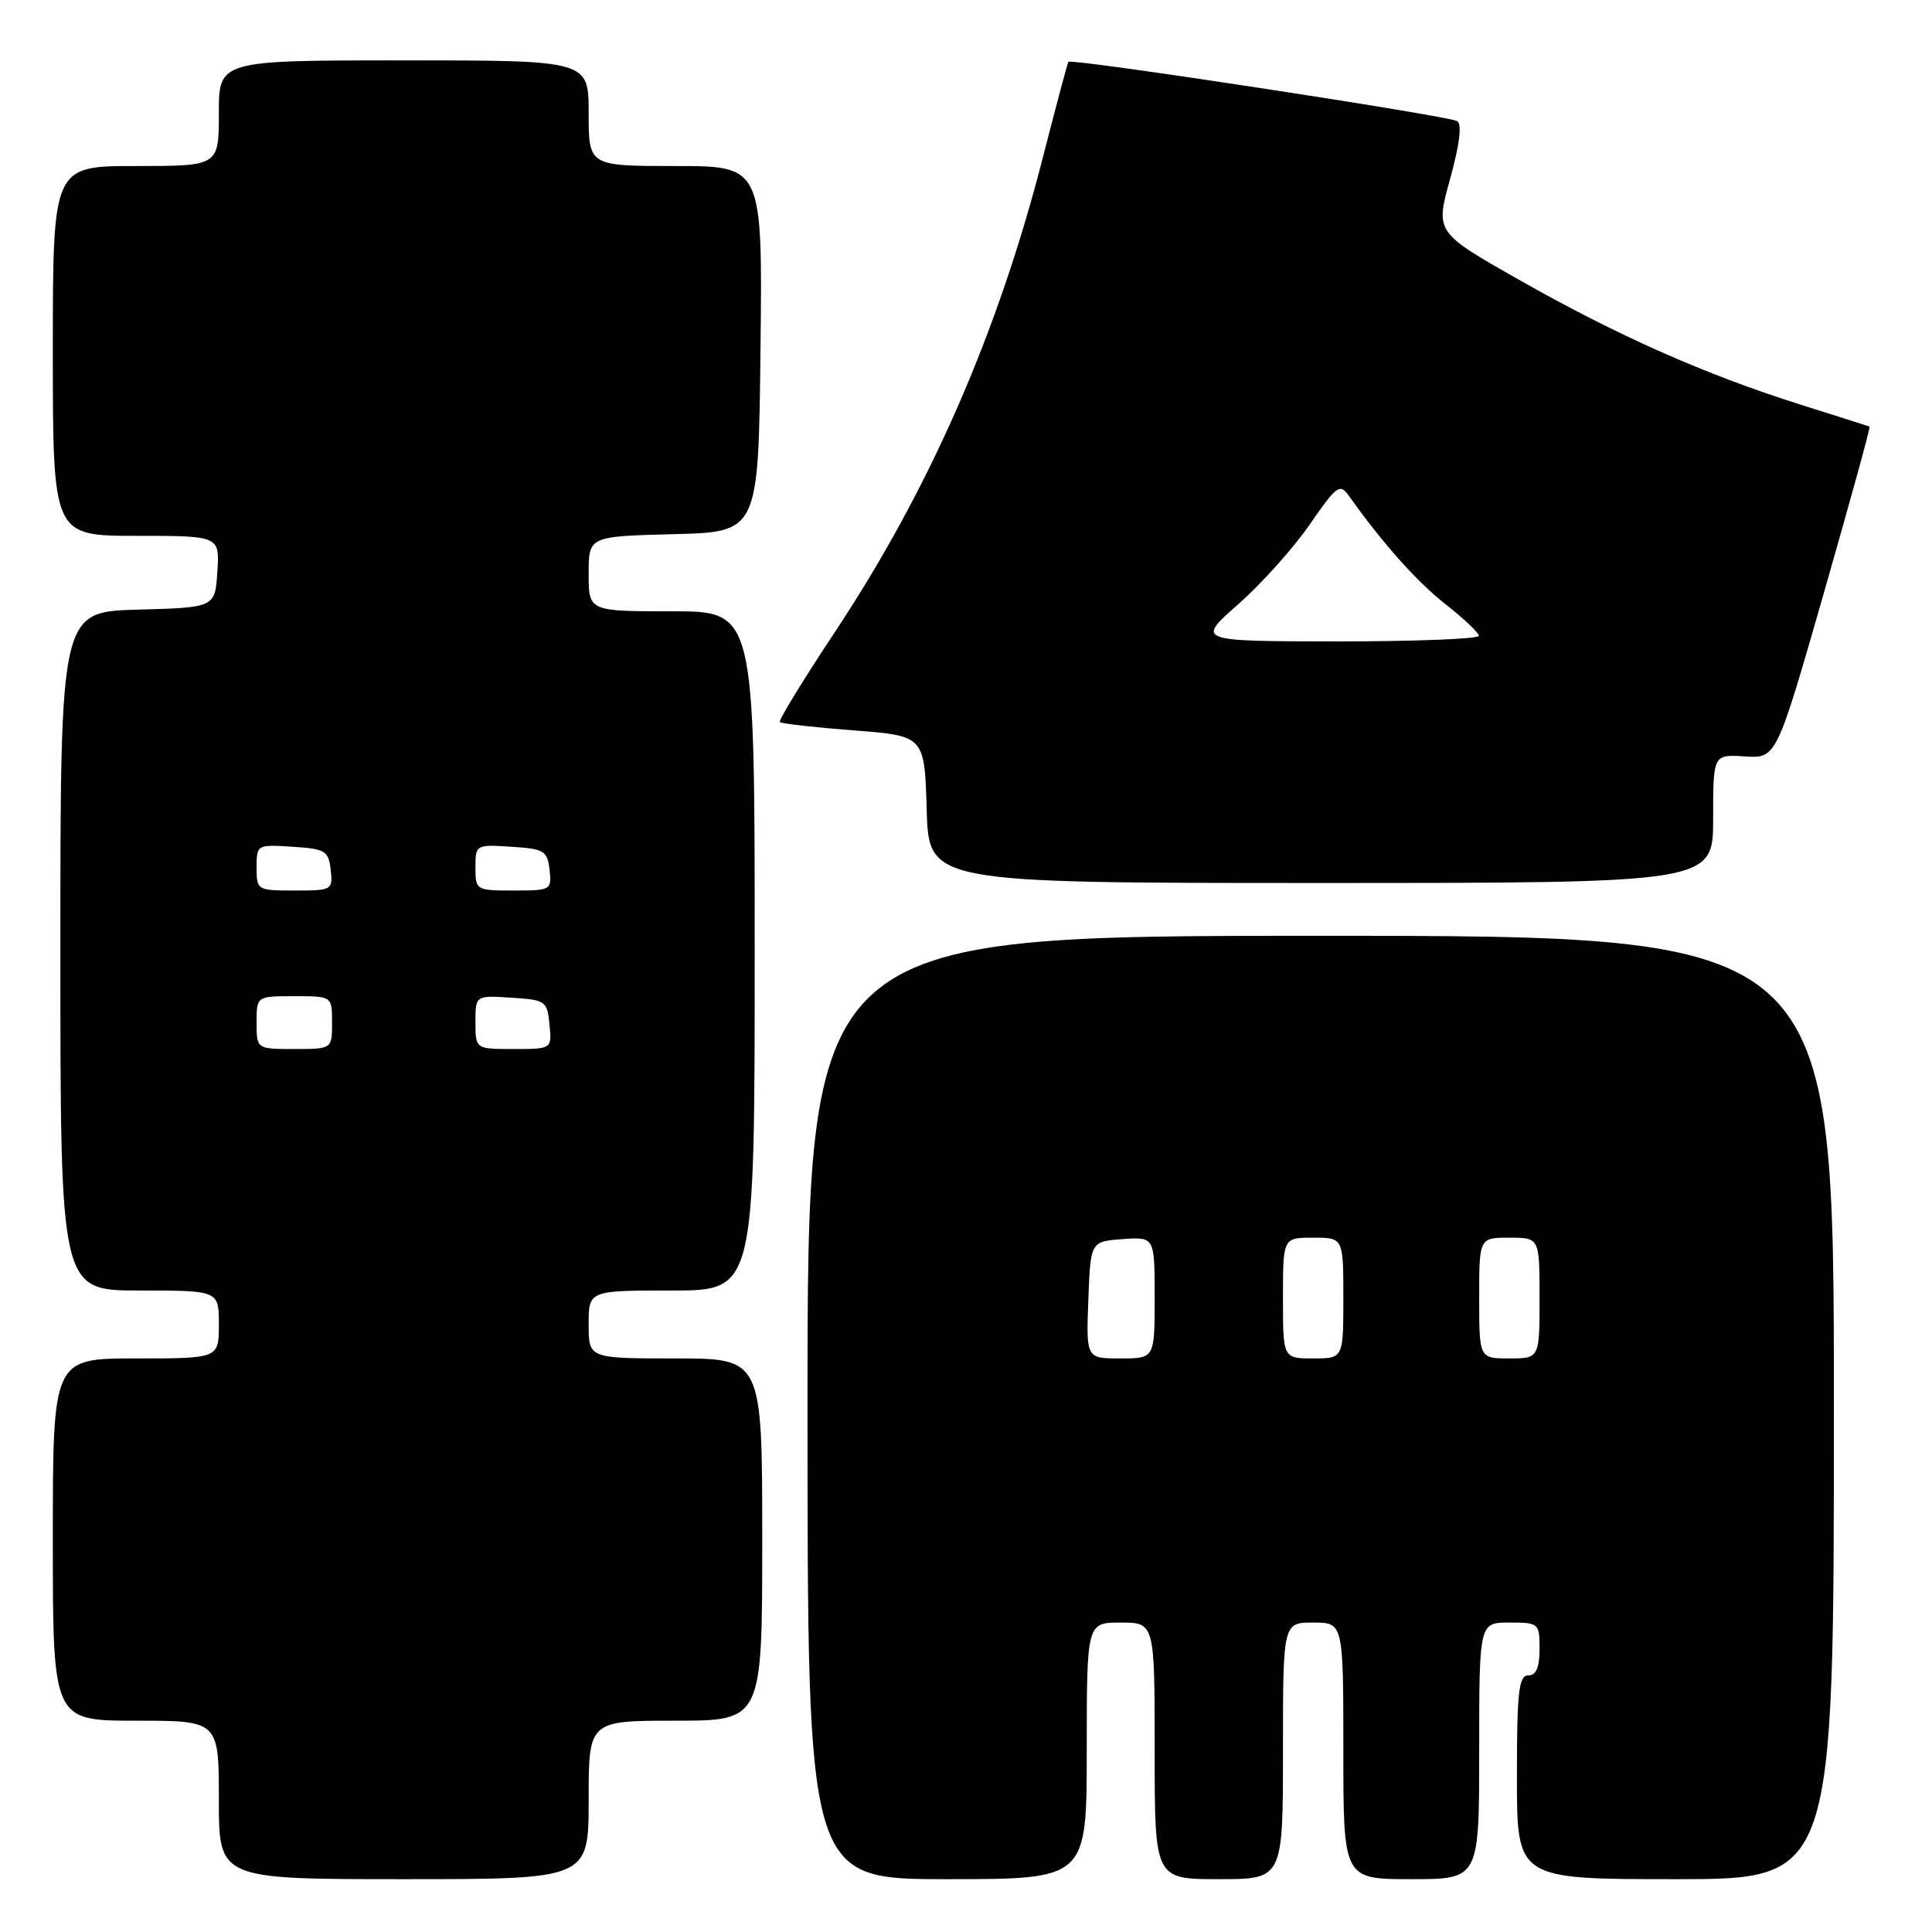 <?xml version="1.0" encoding="UTF-8" standalone="no"?>
<!DOCTYPE svg PUBLIC "-//W3C//DTD SVG 1.1//EN" "http://www.w3.org/Graphics/SVG/1.1/DTD/svg11.dtd" >
<svg xmlns="http://www.w3.org/2000/svg" xmlns:xlink="http://www.w3.org/1999/xlink" version="1.1" viewBox="0 0 256 256">
 <g >
 <path fill="currentColor"
d=" M 78.00 238.50 C 78.00 228.00 78.00 228.00 89.50 228.00 C 101.00 228.00 101.00 228.00 101.00 204.00 C 101.00 180.00 101.00 180.00 89.50 180.00 C 78.00 180.00 78.00 180.00 78.00 175.50 C 78.00 171.00 78.00 171.00 89.00 171.00 C 100.00 171.00 100.00 171.00 100.00 126.00 C 100.00 81.00 100.00 81.00 89.00 81.00 C 78.00 81.00 78.00 81.00 78.00 76.03 C 78.00 71.07 78.00 71.07 89.25 70.78 C 100.50 70.50 100.50 70.50 100.77 46.25 C 101.04 22.00 101.04 22.00 89.52 22.00 C 78.00 22.00 78.00 22.00 78.00 15.00 C 78.00 8.00 78.00 8.00 53.50 8.00 C 29.00 8.00 29.00 8.00 29.00 15.00 C 29.00 22.00 29.00 22.00 18.00 22.00 C 7.00 22.00 7.00 22.00 7.00 46.50 C 7.00 71.00 7.00 71.00 18.05 71.00 C 29.11 71.00 29.11 71.00 28.80 75.75 C 28.50 80.50 28.50 80.50 18.25 80.78 C 8.00 81.07 8.00 81.07 8.00 126.03 C 8.00 171.00 8.00 171.00 18.50 171.00 C 29.00 171.00 29.00 171.00 29.00 175.50 C 29.00 180.00 29.00 180.00 18.00 180.00 C 7.00 180.00 7.00 180.00 7.00 204.00 C 7.00 228.00 7.00 228.00 18.00 228.00 C 29.00 228.00 29.00 228.00 29.00 238.50 C 29.00 249.00 29.00 249.00 53.50 249.00 C 78.00 249.00 78.00 249.00 78.00 238.50 Z  M 144.00 232.00 C 144.00 215.00 144.00 215.00 148.50 215.00 C 153.00 215.00 153.00 215.00 153.00 232.00 C 153.00 249.00 153.00 249.00 161.50 249.00 C 170.00 249.00 170.00 249.00 170.00 232.00 C 170.00 215.00 170.00 215.00 174.00 215.00 C 178.00 215.00 178.00 215.00 178.00 232.00 C 178.00 249.00 178.00 249.00 187.00 249.00 C 196.00 249.00 196.00 249.00 196.00 232.00 C 196.00 215.00 196.00 215.00 200.00 215.00 C 203.90 215.00 204.00 215.08 204.00 218.50 C 204.00 220.94 203.55 222.00 202.50 222.00 C 201.24 222.00 201.00 224.17 201.00 235.50 C 201.00 249.00 201.00 249.00 222.00 249.00 C 243.00 249.00 243.00 249.00 243.00 186.50 C 243.00 124.00 243.00 124.00 175.00 124.00 C 107.00 124.00 107.00 124.00 107.00 186.50 C 107.00 249.00 107.00 249.00 125.50 249.00 C 144.00 249.00 144.00 249.00 144.00 232.00 Z  M 227.00 108.48 C 227.00 99.96 227.00 99.96 231.19 100.23 C 235.38 100.50 235.38 100.50 241.67 78.57 C 245.13 66.50 247.86 56.59 247.73 56.53 C 247.60 56.47 243.45 55.15 238.50 53.59 C 225.86 49.59 214.32 44.47 201.34 37.11 C 190.19 30.78 190.19 30.78 192.14 23.73 C 193.40 19.18 193.74 16.46 193.09 16.05 C 191.93 15.34 141.92 7.70 141.57 8.19 C 141.45 8.36 139.97 13.90 138.28 20.50 C 132.26 44.10 123.21 64.79 110.53 83.90 C 106.37 90.17 103.13 95.47 103.34 95.68 C 103.55 95.89 107.95 96.38 113.11 96.78 C 122.50 97.50 122.50 97.50 122.79 107.25 C 123.07 117.00 123.07 117.00 175.04 117.00 C 227.00 117.00 227.00 117.00 227.00 108.48 Z  M 34.00 135.50 C 34.00 132.00 34.00 132.00 39.00 132.00 C 44.00 132.00 44.00 132.00 44.00 135.50 C 44.00 139.00 44.00 139.00 39.00 139.00 C 34.00 139.00 34.00 139.00 34.00 135.50 Z  M 63.00 135.45 C 63.00 131.89 63.00 131.89 67.75 132.20 C 72.30 132.49 72.51 132.63 72.81 135.75 C 73.13 139.00 73.13 139.00 68.06 139.00 C 63.00 139.00 63.00 139.00 63.00 135.45 Z  M 34.00 114.95 C 34.00 111.92 34.05 111.89 38.75 112.20 C 43.10 112.47 43.53 112.73 43.82 115.25 C 44.12 117.93 44.00 118.00 39.07 118.00 C 34.08 118.00 34.00 117.95 34.00 114.95 Z  M 63.00 114.95 C 63.00 111.92 63.05 111.89 67.75 112.20 C 72.10 112.47 72.53 112.73 72.82 115.25 C 73.12 117.93 73.00 118.00 68.07 118.00 C 63.08 118.00 63.00 117.95 63.00 114.95 Z  M 144.21 172.25 C 144.50 164.50 144.50 164.50 148.75 164.19 C 153.00 163.89 153.00 163.89 153.00 171.94 C 153.00 180.00 153.00 180.00 148.46 180.00 C 143.92 180.00 143.92 180.00 144.21 172.25 Z  M 170.00 172.00 C 170.00 164.00 170.00 164.00 174.00 164.00 C 178.00 164.00 178.00 164.00 178.00 172.00 C 178.00 180.00 178.00 180.00 174.00 180.00 C 170.00 180.00 170.00 180.00 170.00 172.00 Z  M 196.00 172.00 C 196.00 164.00 196.00 164.00 200.00 164.00 C 204.00 164.00 204.00 164.00 204.00 172.00 C 204.00 180.00 204.00 180.00 200.00 180.00 C 196.00 180.00 196.00 180.00 196.00 172.00 Z  M 164.09 80.05 C 167.16 77.34 171.42 72.59 173.55 69.49 C 177.10 64.34 177.54 64.02 178.72 65.68 C 183.23 72.03 187.77 77.11 191.56 80.08 C 193.96 81.96 195.94 83.84 195.96 84.25 C 195.98 84.66 187.56 84.99 177.25 84.99 C 158.50 84.97 158.50 84.97 164.09 80.05 Z "/>
</g>
</svg>